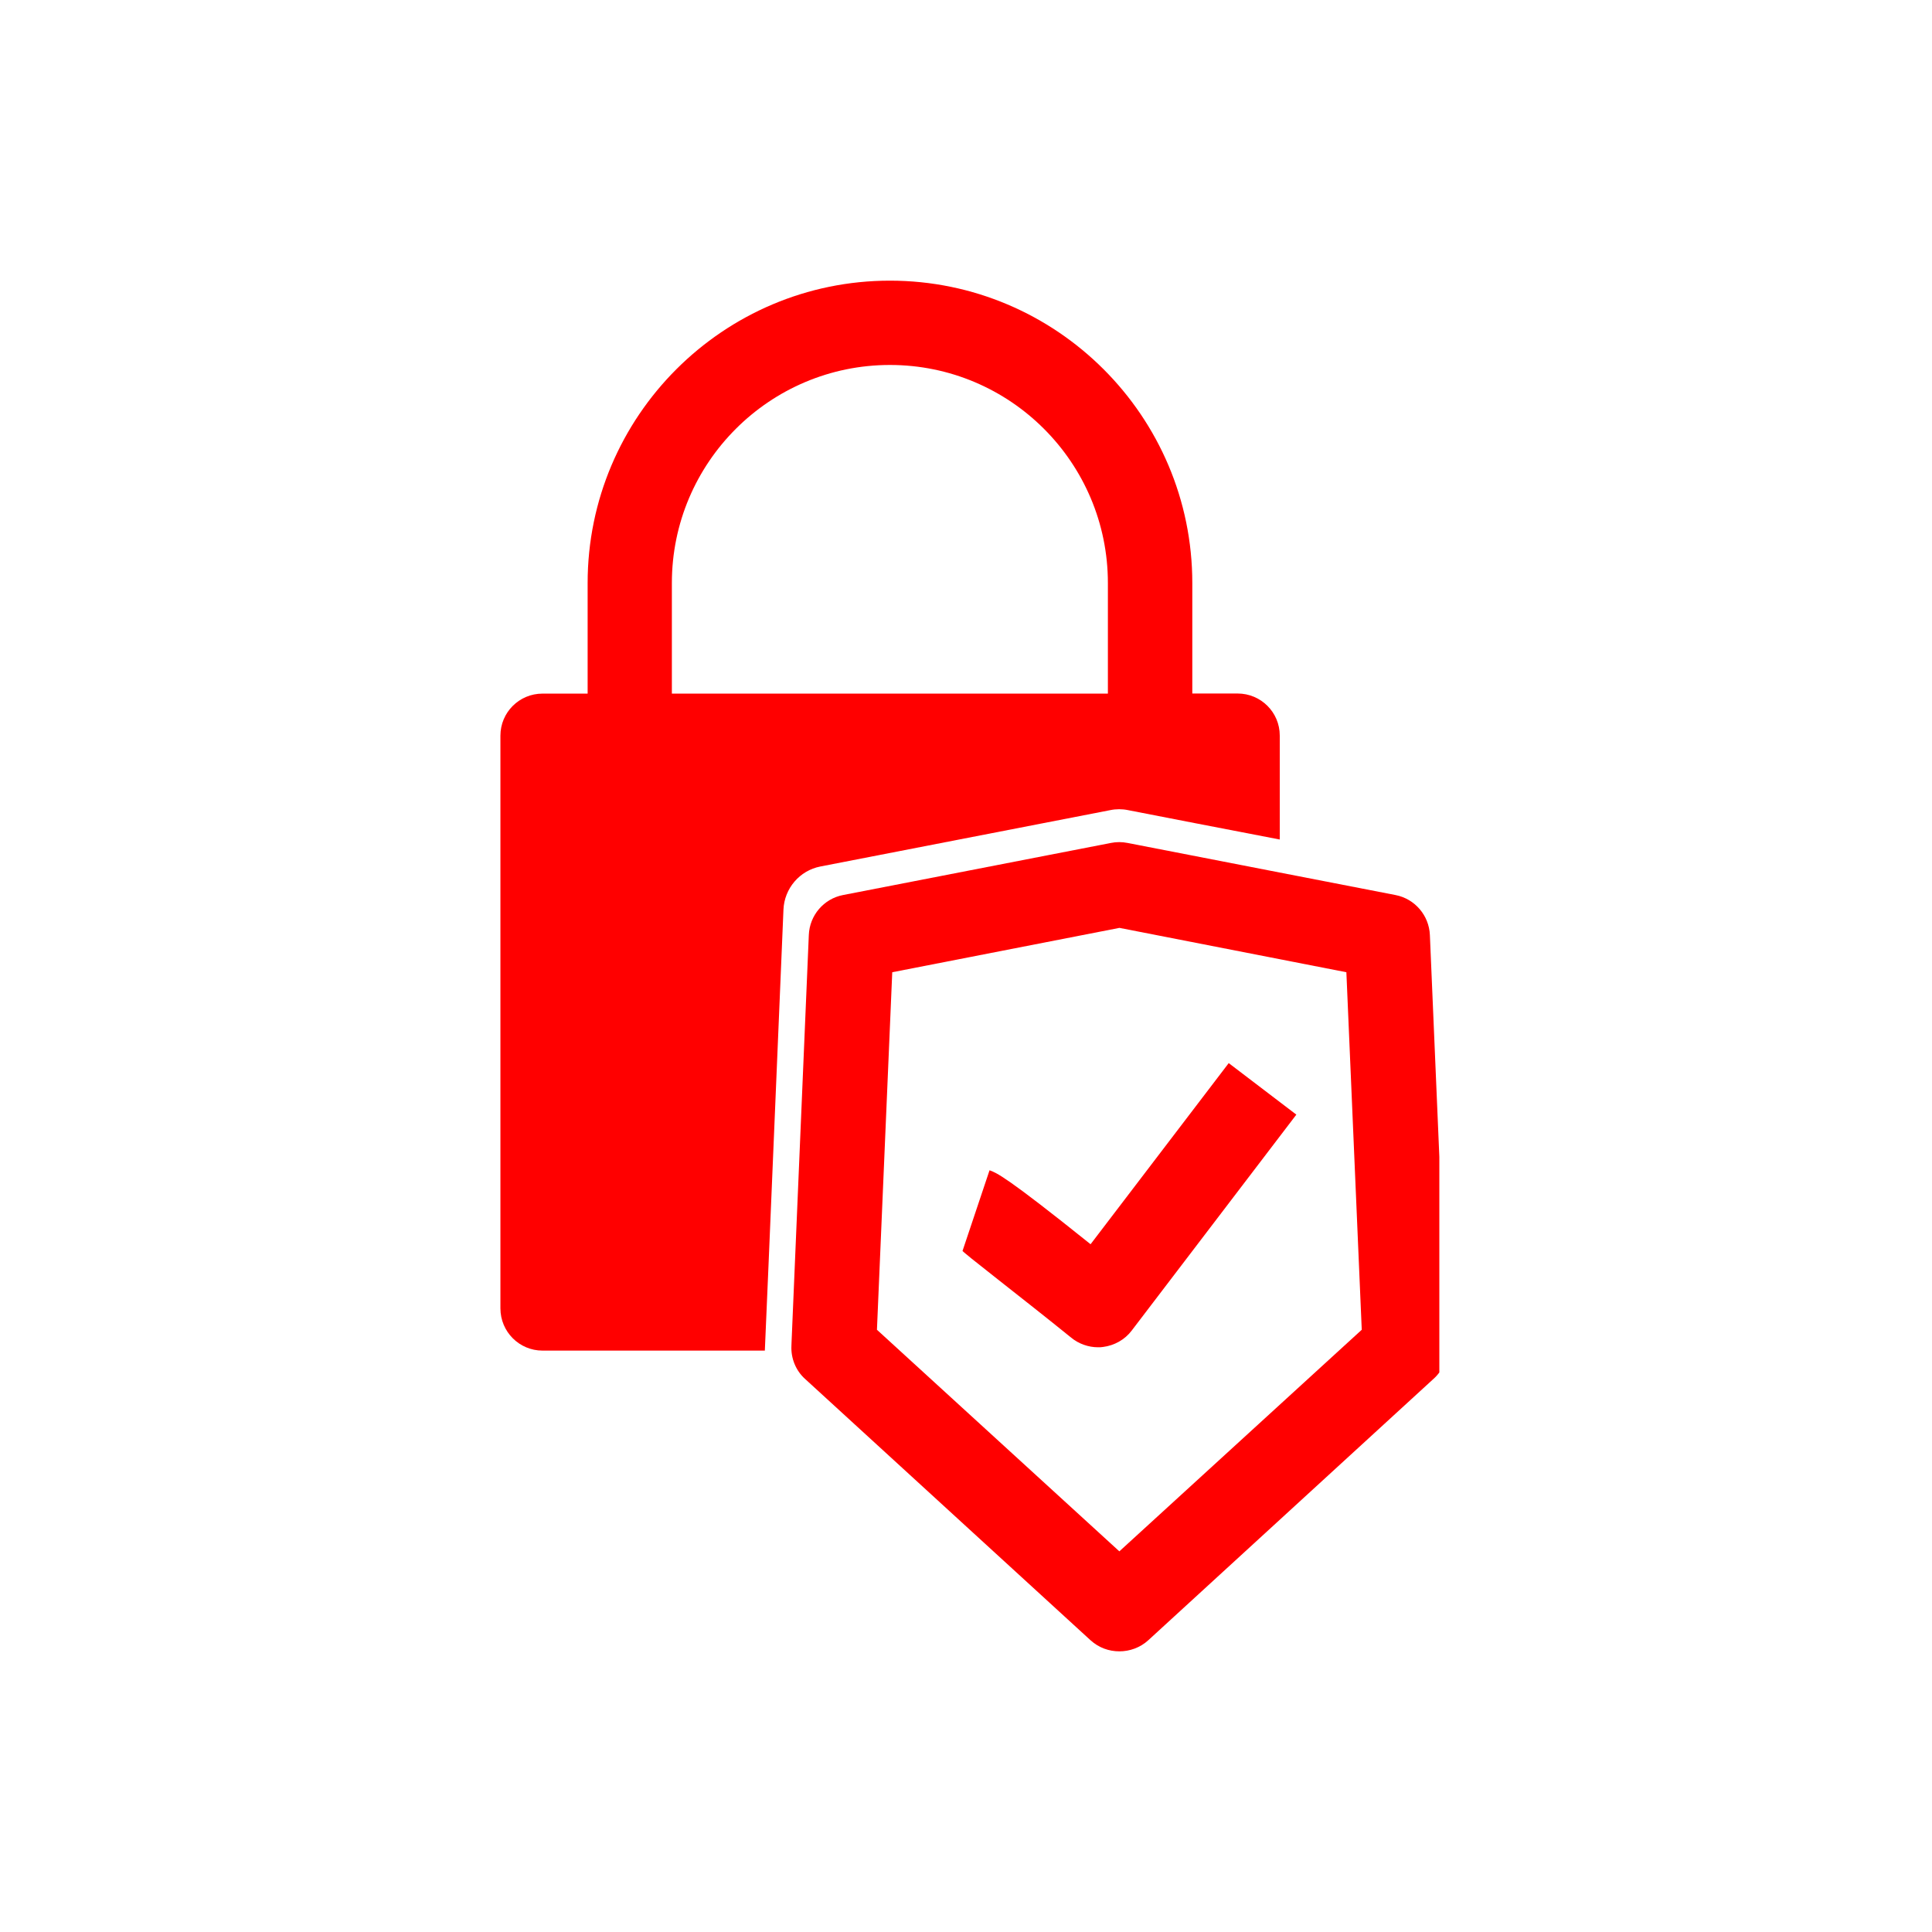 <svg xmlns="http://www.w3.org/2000/svg" xmlns:xlink="http://www.w3.org/1999/xlink" width="100" zoomAndPan="magnify" viewBox="0 0 75 75" height="100" preserveAspectRatio="xMidYMid meet" version="1.0"><defs><clipPath id="6f9fc88b1e"><path d="M 19.125 10 L 50 10 L 50 53 L 19.125 53 Z M 19.125 10 " clip-rule="nonzero"/></clipPath><clipPath id="9a6629bee5"><path d="M 30 32 L 55.875 32 L 55.875 65 L 30 65 Z M 30 32 " clip-rule="nonzero"/></clipPath></defs><g clip-path="url(#6f9fc88b1e)"><path fill="#ff0000" d="M 31.848 33.637 L 43.102 31.449 C 43.324 31.402 43.566 31.402 43.789 31.449 L 46.402 31.957 L 49.68 32.59 L 49.68 28.555 C 49.68 27.648 48.945 26.922 48.043 26.922 L 46.285 26.922 L 46.285 22.633 C 46.285 16.16 41.02 10.895 34.547 10.895 C 28.078 10.895 22.812 16.16 22.812 22.633 L 22.812 26.926 L 21.059 26.926 C 20.156 26.926 19.426 27.656 19.426 28.559 L 19.426 50.789 C 19.426 51.699 20.16 52.43 21.059 52.43 L 29.691 52.43 L 29.832 49.156 L 30.414 35.309 C 30.449 34.488 31.043 33.793 31.848 33.637 Z M 26.082 22.633 C 26.082 17.961 29.879 14.168 34.547 14.168 C 39.215 14.168 43.008 17.961 43.008 22.633 L 43.008 26.926 L 26.082 26.926 Z M 26.082 22.633 " fill-opacity="1" fill-rule="nonzero"/></g><g clip-path="url(#9a6629bee5)"><path fill="#ff0000" d="M 55.508 36.301 C 55.477 35.535 54.922 34.891 54.176 34.746 L 49.211 33.781 L 46.18 33.191 L 43.77 32.723 C 43.559 32.68 43.336 32.68 43.125 32.723 L 32.723 34.746 C 31.977 34.891 31.426 35.535 31.398 36.301 L 30.855 49.102 L 30.727 52.129 L 30.723 52.246 C 30.699 52.723 30.891 53.207 31.254 53.531 L 42.336 63.676 C 42.656 63.965 43.047 64.105 43.457 64.105 C 43.848 64.105 44.258 63.965 44.574 63.676 L 55.645 53.531 C 56.012 53.207 56.211 52.723 56.188 52.246 Z M 43.453 60.223 L 34.043 51.621 L 34.637 37.742 L 43.457 36.02 L 52.266 37.742 L 52.863 51.621 Z M 43.453 60.223 " fill-opacity="1" fill-rule="nonzero"/></g><path fill="#ff0000" d="M 42.336 48.301 C 39.02 45.641 38.688 45.531 38.414 45.43 L 37.367 48.555 C 37.234 48.512 39.766 50.453 41.586 51.93 C 41.875 52.168 42.254 52.301 42.625 52.301 C 42.688 52.301 42.754 52.301 42.82 52.289 C 43.254 52.234 43.664 52.008 43.93 51.656 L 50.324 43.27 L 47.699 41.27 Z M 42.336 48.301 " fill-opacity="1" fill-rule="nonzero"/></svg>